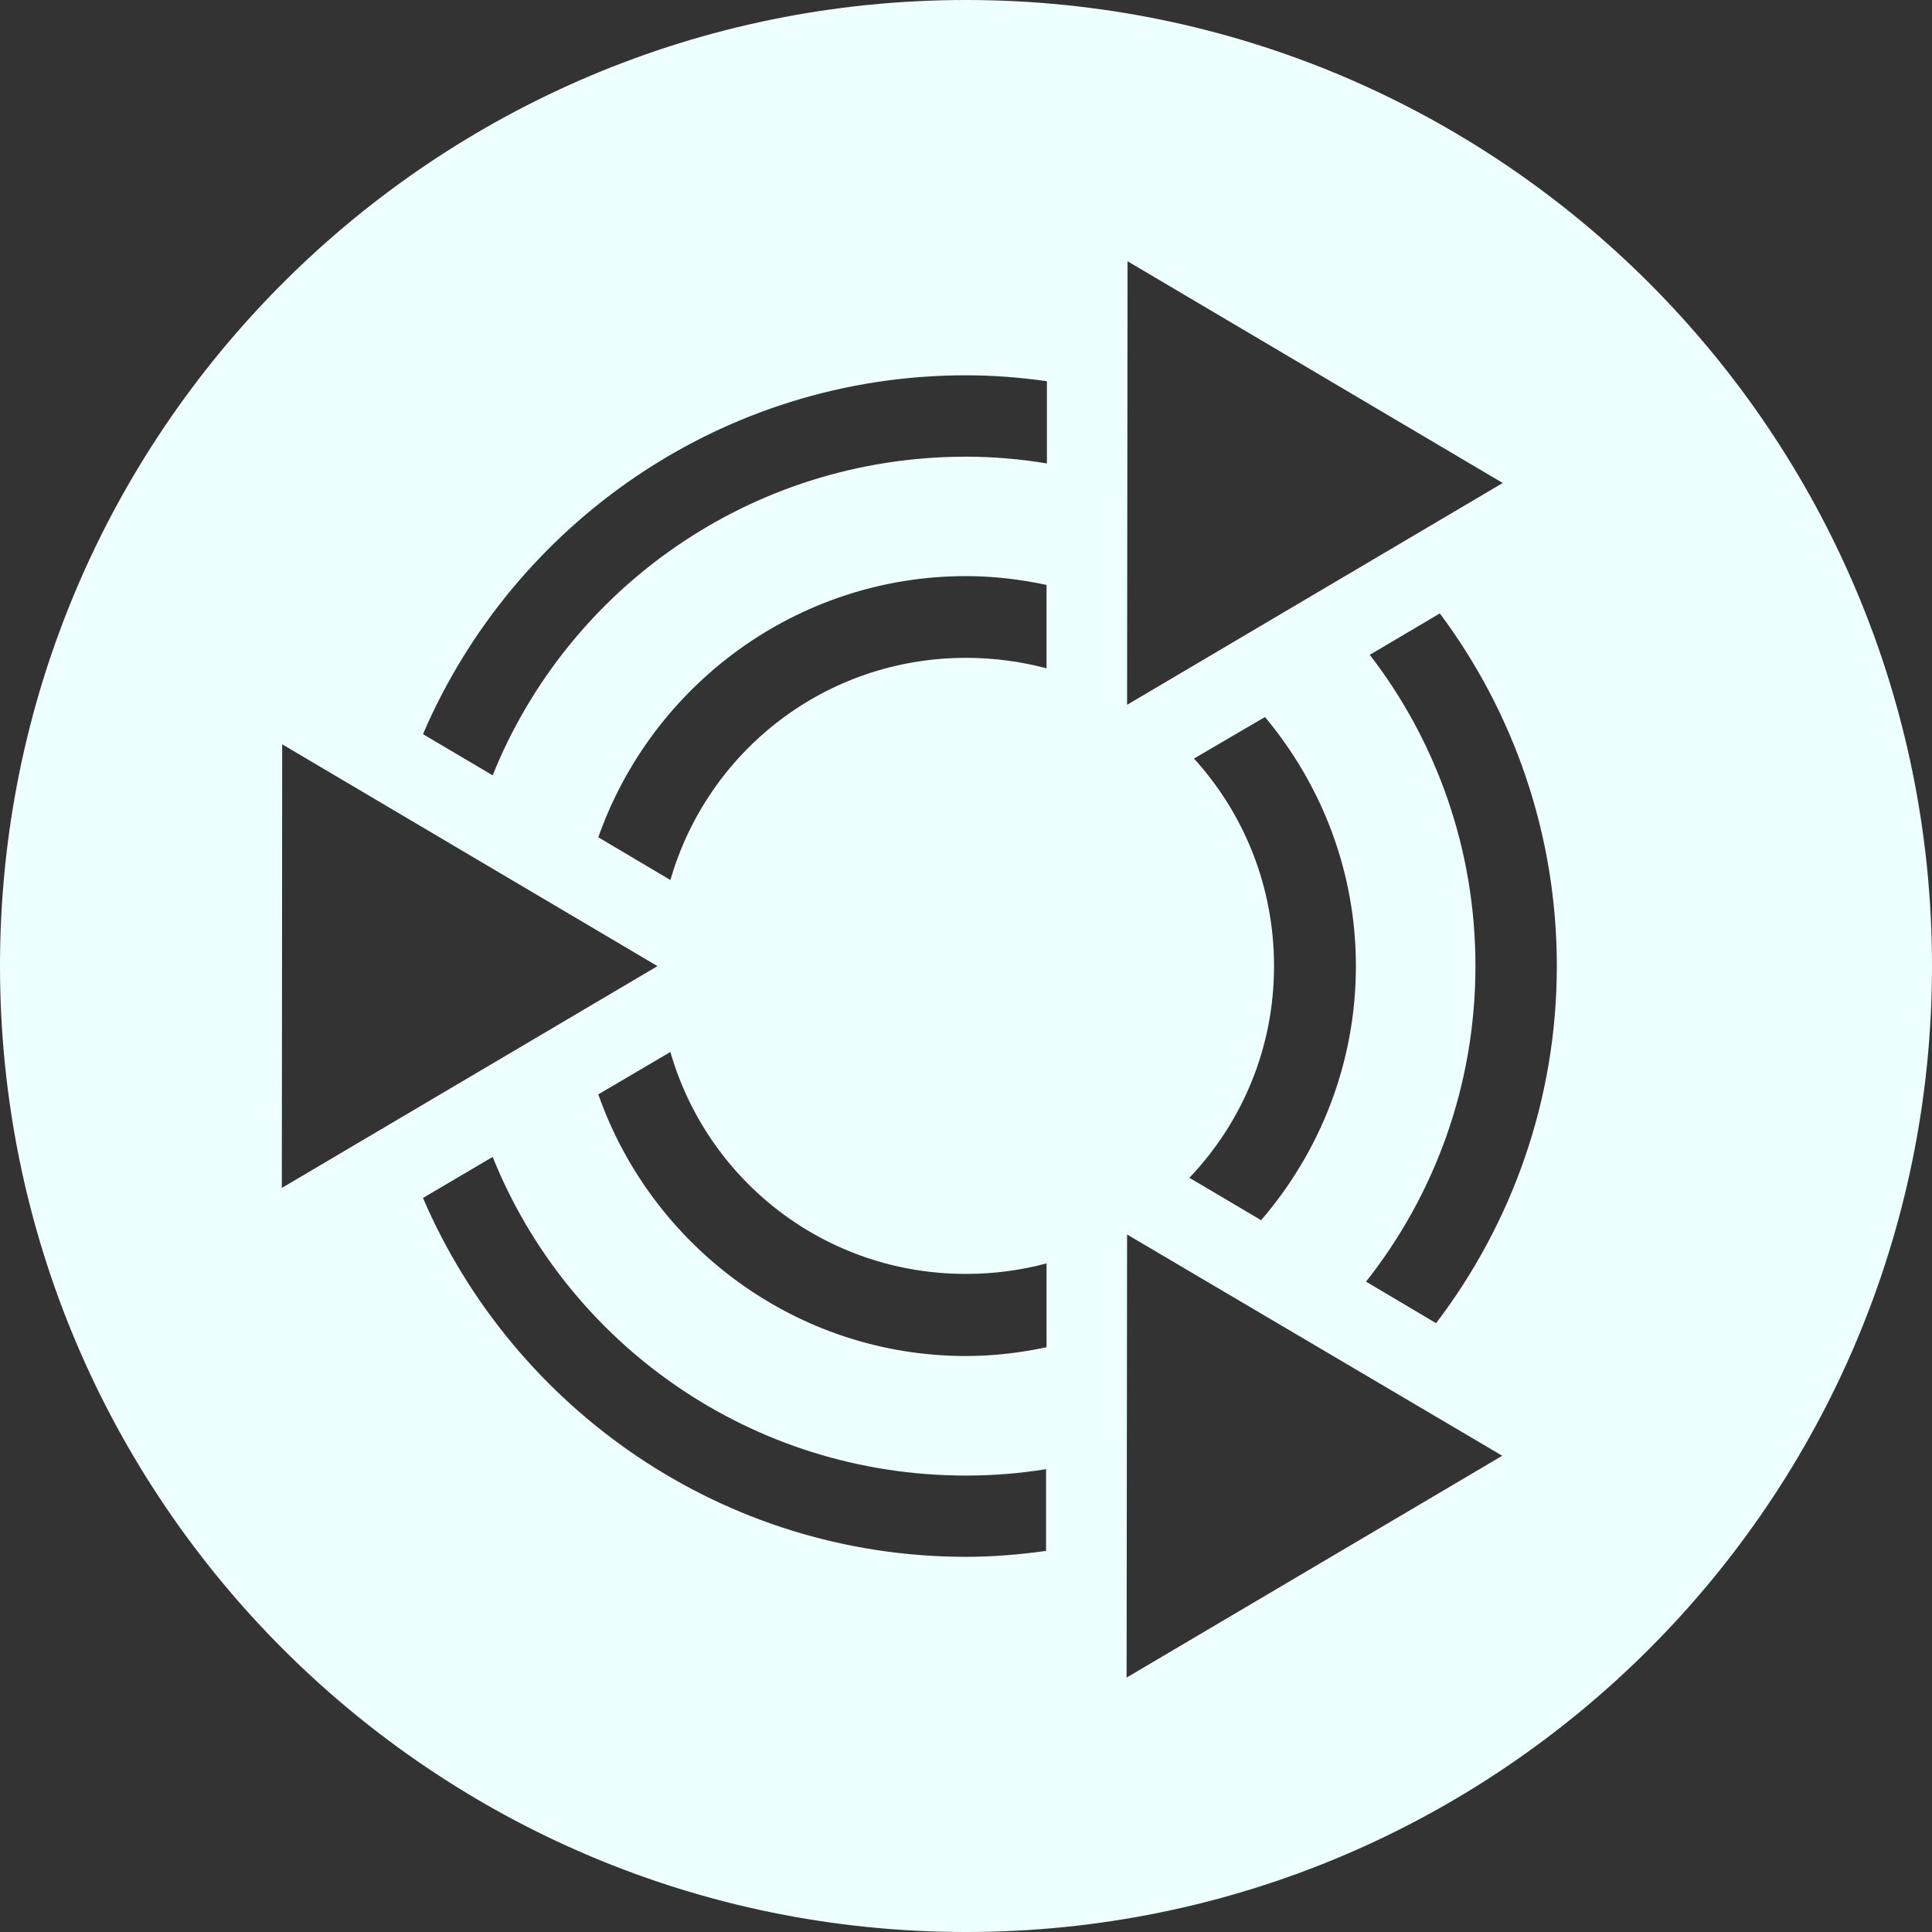 <svg xmlns="http://www.w3.org/2000/svg" width="16" height="16" version="1.1">
 <rect width="100%" height="100%" fill="#333333" stroke="none"/>
 <g transform="translate(0,-1036.362)">
  <path style="fill:#eeffff" d="m 8,1036.362 c -4.418,0 -8,3.582 -8,8 0,4.418 3.582,8 8,8 4.418,0 8,-3.582 8,-8 0,-4.418 -3.582,-8 -8,-8 z m 1.337,2.163 3.108,1.837 -3.111,1.837 0.004,-3.674 z M 8,1039.47 c 0.228,0 0.451,0.018 0.67,0.049 v 0.681 c -0.218,-0.036 -0.442,-0.056 -0.67,-0.056 -1.777,0 -3.297,1.089 -3.92,2.639 L 3.503,1042.442 C 4.252,1040.697 5.985,1039.47 8,1039.47 Z m 0,1.663 c 0.228,0 0.451,0.027 0.667,0.073 v 0.691 c -0.213,-0.057 -0.436,-0.087 -0.667,-0.087 -1.167,0 -2.141,0.775 -2.448,1.84 l -0.597,-0.354 c 0.442,-1.257 1.642,-2.163 3.045,-2.163 z m 3.924,0.309 c 0.609,0.816 0.969,1.827 0.969,2.92 0,1.11 -0.374,2.136 -1,2.958 l -0.58,-0.344 c 0.567,-0.718 0.906,-1.625 0.906,-2.615 0,-0.971 -0.327,-1.865 -0.875,-2.576 z m -1.448,0.858 c 0.469,0.561 0.753,1.279 0.753,2.063 0,0.801 -0.297,1.538 -0.785,2.104 l -0.594,-0.351 c 0.434,-0.456 0.701,-1.07 0.701,-1.753 0,-0.664 -0.251,-1.266 -0.663,-1.719 z m -8.139,0.226 3.108,1.837 -3.111,1.837 0.003,-3.674 z m 3.215,2.549 c 0.307,1.064 1.281,1.837 2.448,1.837 0.231,0 0.454,-0.03 0.667,-0.087 v 0.694 c -0.215,0.046 -0.438,0.073 -0.667,0.073 -1.404,0 -2.604,-0.908 -3.045,-2.167 l 0.597,-0.351 z m -1.472,0.868 c 0.623,1.55 2.143,2.639 3.92,2.639 0.226,0 0.447,-0.018 0.663,-0.053 v 0.677 c -0.217,0.03 -0.438,0.049 -0.663,0.049 -2.015,0 -3.748,-1.228 -4.497,-2.972 z m 5.253,0.642 3.108,1.833 -3.111,1.837 0.004,-3.67 z"/>
 </g>
</svg>
